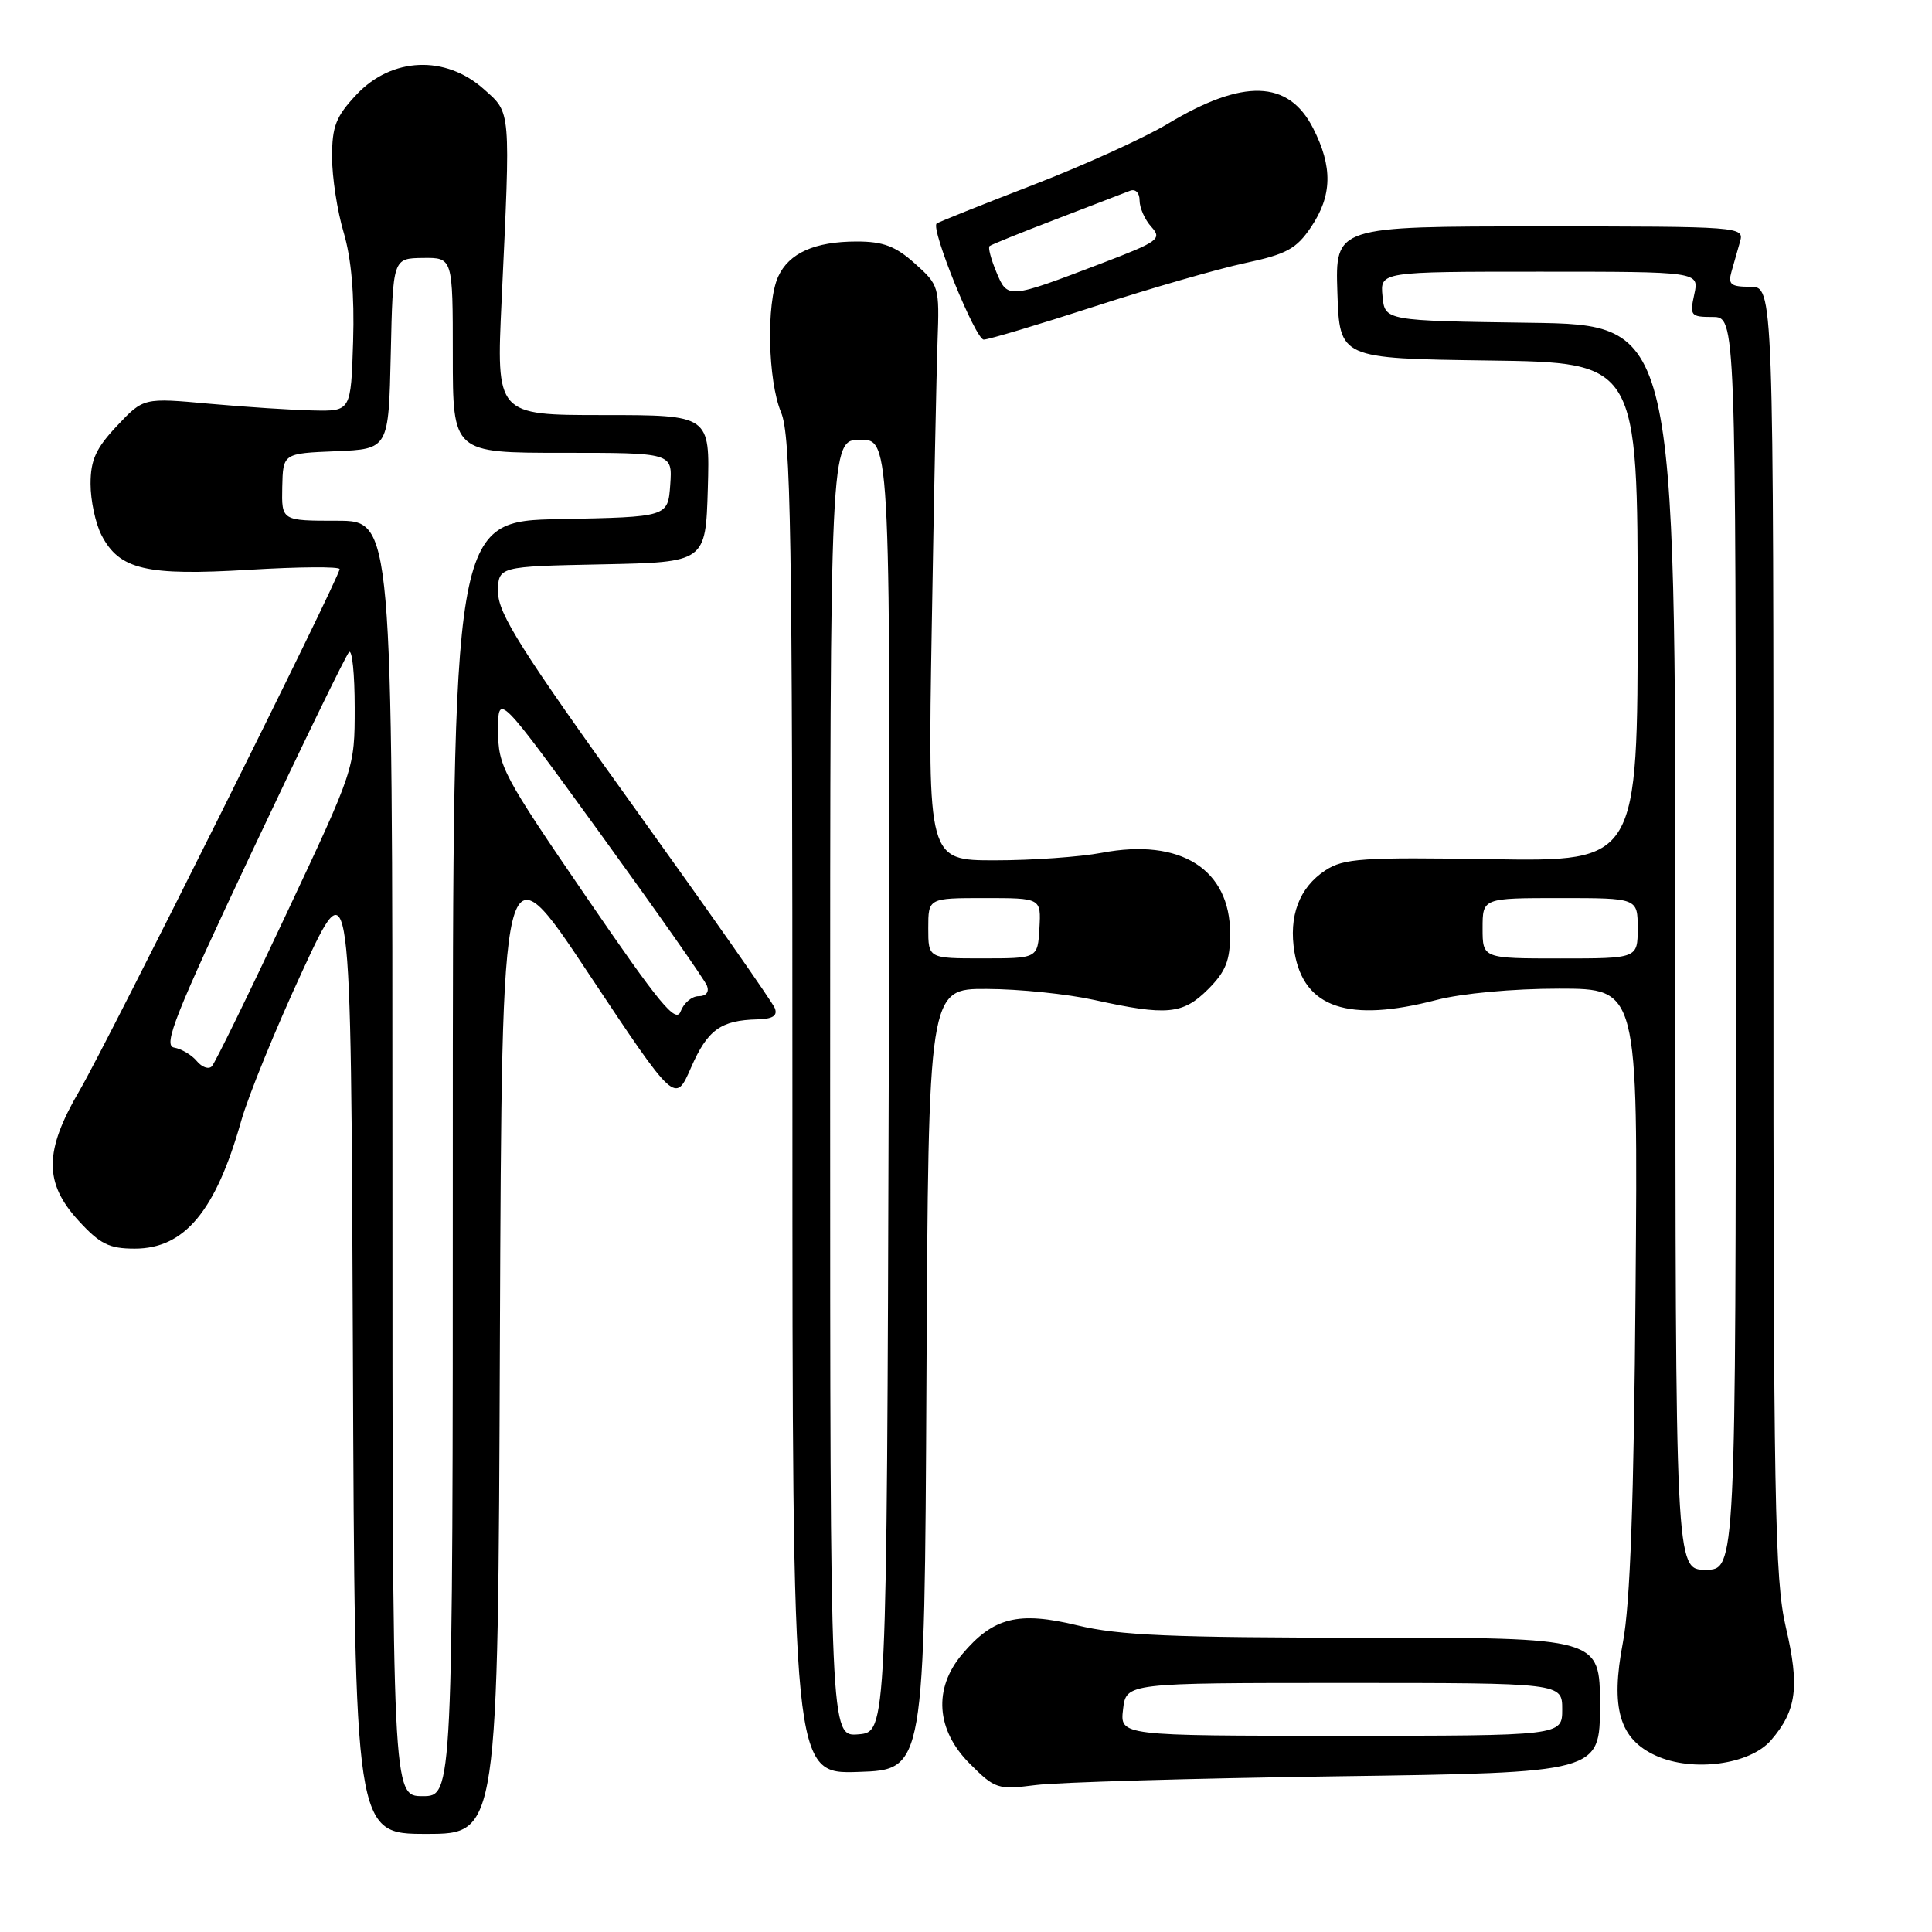 <?xml version="1.0" encoding="UTF-8" standalone="no"?>
<!DOCTYPE svg PUBLIC "-//W3C//DTD SVG 1.1//EN" "http://www.w3.org/Graphics/SVG/1.1/DTD/svg11.dtd" >
<svg xmlns="http://www.w3.org/2000/svg" xmlns:xlink="http://www.w3.org/1999/xlink" version="1.1" viewBox="0 0 256 256">
 <g >
 <path fill="currentColor"
d=" M 66.24 177.34 C 66.50 111.69 66.50 111.69 77.98 128.98 C 89.47 146.26 89.47 146.26 91.57 141.45 C 93.75 136.46 95.50 135.19 100.36 135.07 C 102.39 135.02 103.06 134.59 102.67 133.59 C 102.38 132.82 94.00 120.87 84.07 107.04 C 69.07 86.17 66.00 81.31 66.00 78.47 C 66.00 75.06 66.00 75.06 79.75 74.78 C 93.50 74.50 93.50 74.50 93.79 64.75 C 94.07 55.00 94.07 55.00 79.91 55.00 C 65.75 55.00 65.75 55.00 66.47 39.75 C 67.66 14.22 67.73 15.04 64.12 11.82 C 59.04 7.27 51.91 7.57 47.25 12.52 C 44.51 15.43 44.00 16.73 44.00 20.80 C 44.00 23.46 44.69 27.97 45.54 30.81 C 46.56 34.27 46.98 39.06 46.79 45.25 C 46.50 54.50 46.50 54.50 41.50 54.39 C 38.75 54.34 32.57 53.93 27.76 53.50 C 19.02 52.70 19.02 52.70 15.51 56.42 C 12.71 59.39 12.00 60.95 12.00 64.12 C 12.00 66.31 12.65 69.36 13.45 70.91 C 15.82 75.49 19.36 76.32 32.98 75.50 C 39.59 75.10 45.00 75.06 45.00 75.41 C 45.00 76.50 14.21 138.25 10.54 144.50 C 5.84 152.52 5.81 156.73 10.40 161.74 C 13.25 164.85 14.46 165.45 17.85 165.45 C 24.43 165.45 28.57 160.51 31.94 148.59 C 32.88 145.24 36.55 136.26 40.08 128.64 C 46.50 114.78 46.50 114.78 46.76 178.89 C 47.01 243.00 47.01 243.00 56.50 243.00 C 65.99 243.00 65.99 243.00 66.24 177.34 Z  M 177.25 235.37 C 212.00 234.88 212.00 234.88 212.00 225.94 C 212.00 217.00 212.00 217.00 180.75 217.00 C 155.25 217.00 148.26 216.70 142.77 215.37 C 134.93 213.47 131.61 214.30 127.48 219.21 C 123.65 223.75 124.04 229.24 128.50 233.70 C 131.85 237.05 132.20 237.17 137.25 236.53 C 140.14 236.16 158.14 235.64 177.25 235.37 Z  M 122.76 182.75 C 123.02 131.00 123.02 131.00 130.76 131.04 C 135.02 131.05 141.43 131.71 145.00 132.50 C 154.62 134.62 156.74 134.42 160.08 131.08 C 162.43 128.72 163.00 127.29 163.00 123.71 C 163.00 115.17 156.42 111.02 146.00 113.00 C 143.10 113.55 136.73 114.00 131.84 114.00 C 122.94 114.00 122.94 114.00 123.46 83.25 C 123.74 66.34 124.09 49.20 124.23 45.17 C 124.49 38.01 124.42 37.76 121.23 34.92 C 118.67 32.62 117.02 32.00 113.53 32.00 C 107.96 32.00 104.54 33.53 103.11 36.66 C 101.52 40.15 101.74 50.45 103.50 54.65 C 104.79 57.75 105.00 70.33 105.00 146.66 C 105.00 235.08 105.00 235.08 113.75 234.79 C 122.50 234.50 122.50 234.50 122.76 182.75 Z  M 234.68 230.58 C 238.07 226.64 238.48 223.50 236.63 215.60 C 235.16 209.28 234.98 199.18 234.99 123.25 C 235.00 38.00 235.00 38.00 231.93 38.00 C 229.34 38.00 228.95 37.69 229.43 36.00 C 229.74 34.90 230.26 33.10 230.57 32.00 C 231.12 30.04 230.66 30.00 204.03 30.00 C 176.92 30.00 176.92 30.00 177.21 38.75 C 177.50 47.50 177.50 47.50 197.25 47.77 C 217.00 48.04 217.00 48.04 217.00 81.10 C 217.00 114.15 217.00 114.15 197.68 113.85 C 180.50 113.57 178.05 113.74 175.63 115.32 C 172.15 117.60 170.72 121.40 171.53 126.20 C 172.78 133.56 178.67 135.54 190.34 132.50 C 193.68 131.63 200.49 131.00 206.57 131.00 C 217.04 131.00 217.04 131.00 216.72 170.75 C 216.50 198.97 216.01 212.57 215.04 217.65 C 213.38 226.34 214.58 230.44 219.42 232.64 C 224.31 234.85 231.89 233.83 234.68 230.58 Z  M 145.00 40.62 C 152.42 38.21 161.41 35.62 164.97 34.86 C 170.48 33.68 171.77 32.98 173.72 30.09 C 176.53 25.92 176.61 22.11 173.99 16.98 C 170.72 10.57 164.71 10.40 154.72 16.41 C 151.63 18.27 143.57 21.93 136.80 24.54 C 130.04 27.15 124.32 29.44 124.11 29.62 C 123.29 30.31 129.26 45.00 130.35 45.00 C 130.98 45.00 137.57 43.03 145.00 40.62 Z  M 52.00 153.50 C 52.00 69.00 52.00 69.00 44.65 69.00 C 37.31 69.00 37.31 69.00 37.40 64.54 C 37.50 60.08 37.50 60.08 44.50 59.79 C 51.50 59.50 51.50 59.50 51.78 46.87 C 52.06 34.23 52.06 34.23 56.03 34.18 C 60.00 34.13 60.00 34.13 60.00 47.06 C 60.00 60.00 60.00 60.00 74.56 60.00 C 89.11 60.00 89.11 60.00 88.81 64.25 C 88.50 68.50 88.50 68.50 74.25 68.78 C 60.00 69.05 60.00 69.05 60.00 153.53 C 60.00 238.00 60.00 238.00 56.00 238.00 C 52.00 238.00 52.00 238.00 52.00 153.50 Z  M 26.08 140.60 C 25.41 139.79 24.05 138.98 23.07 138.81 C 21.57 138.55 23.18 134.50 33.40 112.83 C 40.06 98.71 45.84 86.82 46.25 86.41 C 46.66 86.00 47.00 89.31 47.00 93.76 C 47.00 101.84 47.00 101.84 37.91 121.17 C 32.92 131.80 28.49 140.86 28.07 141.29 C 27.66 141.73 26.76 141.42 26.08 140.60 Z  M 77.72 118.90 C 66.61 102.67 66.00 101.52 66.00 96.79 C 66.00 91.79 66.00 91.79 79.58 110.51 C 87.04 120.81 93.39 129.85 93.68 130.62 C 94.00 131.45 93.56 132.00 92.57 132.00 C 91.67 132.00 90.60 132.91 90.19 134.01 C 89.57 135.68 87.42 133.07 77.72 118.90 Z  M 148.81 226.50 C 149.22 223.00 149.22 223.00 178.11 223.00 C 207.00 223.00 207.00 223.00 207.00 226.50 C 207.00 230.00 207.00 230.00 177.70 230.00 C 148.40 230.00 148.40 230.00 148.81 226.50 Z  M 110.00 144.20 C 110.00 58.27 110.00 58.27 114.01 58.27 C 118.01 58.27 118.01 58.27 117.76 143.89 C 117.50 229.50 117.50 229.50 113.75 229.81 C 110.00 230.12 110.00 230.12 110.00 144.20 Z  M 123.00 123.00 C 123.00 119.00 123.00 119.00 130.48 119.00 C 137.95 119.00 137.95 119.00 137.73 122.99 C 137.50 126.99 137.50 126.99 130.25 126.99 C 123.00 127.00 123.00 127.00 123.00 123.00 Z  M 222.00 125.52 C 222.00 43.04 222.00 43.04 202.75 42.77 C 183.50 42.50 183.50 42.50 183.19 39.25 C 182.87 36.00 182.87 36.00 204.02 36.00 C 225.16 36.00 225.16 36.00 224.50 39.00 C 223.88 41.83 224.02 42.00 226.92 42.00 C 230.00 42.00 230.00 42.00 230.00 125.00 C 230.00 208.00 230.00 208.00 226.00 208.00 C 222.00 208.00 222.00 208.00 222.00 125.52 Z  M 196.45 123.00 C 196.45 119.00 196.45 119.00 206.73 119.00 C 217.00 119.00 217.00 119.00 217.00 123.00 C 217.00 127.00 217.00 127.00 206.73 127.00 C 196.45 127.00 196.45 127.00 196.45 123.00 Z  M 132.02 36.04 C 131.31 34.33 130.90 32.79 131.12 32.61 C 131.33 32.42 135.32 30.81 140.00 29.02 C 144.68 27.23 149.06 25.54 149.75 25.27 C 150.46 25.00 151.00 25.55 151.00 26.56 C 151.00 27.54 151.70 29.12 152.56 30.06 C 154.00 31.66 153.54 32.00 145.95 34.90 C 133.55 39.63 133.51 39.64 132.02 36.04 Z "/>
</g>
</svg>